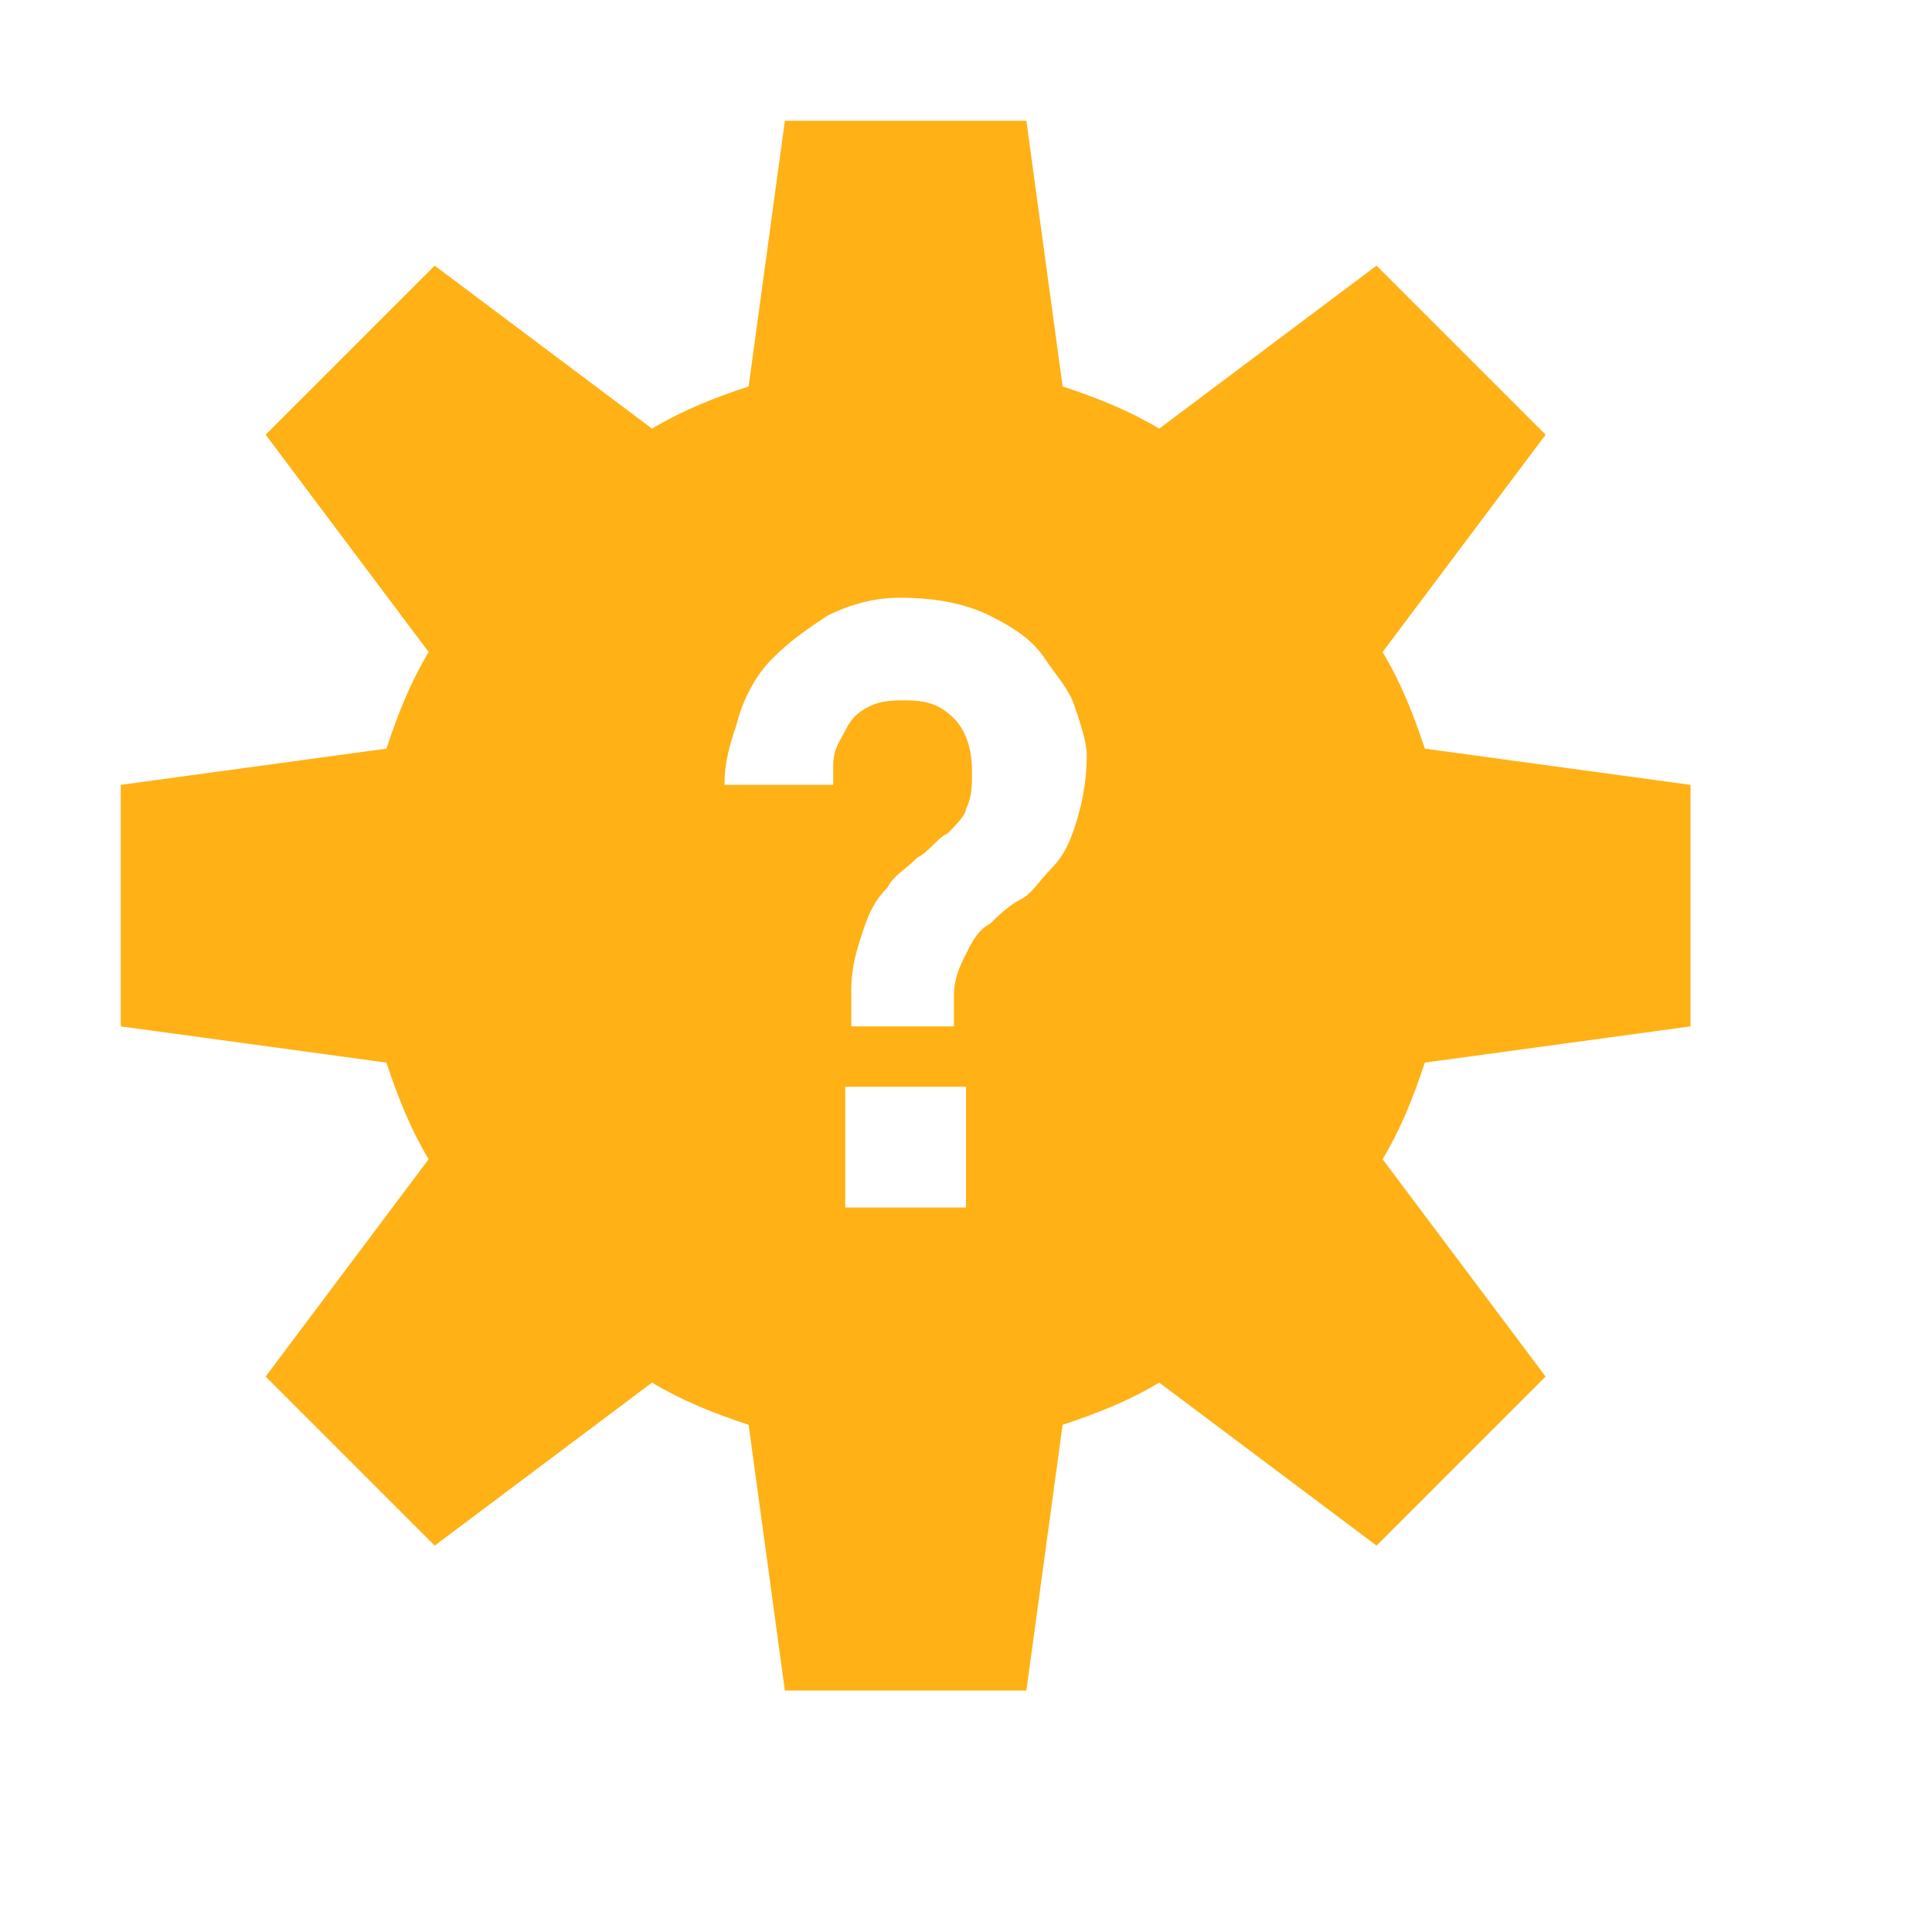 ﻿<?xml version='1.0' encoding='UTF-8'?>
<svg x="0px" y="0px" viewBox="0 0 32 32" version="1.1" xmlns="http://www.w3.org/2000/svg" xmlns:xlink="http://www.w3.org/1999/xlink" xml:space="preserve" id="Layer_1" style="enable-background:new 0 0 32 32">
  <style type="text/css">
	.Blue{fill:#1177D7;}
	.Yellow{fill:#FFB115;}
	.Red{fill:#D11C1C;}
	.Green{fill:#039C23;}
	.Black{fill:#727272;}
	.White{fill:#FFFFFF;}
	.st0{opacity:0.5;}
	.st1{opacity:0.75;}
	.st2{display:none;}
	.st3{display:inline;fill:#FFB115;}
	.st4{display:inline;}
	.st5{display:inline;opacity:0.75;}
	.st6{display:inline;opacity:0.5;}
	.st7{display:inline;fill:#039C23;}
	.st8{display:inline;fill:#D11C1C;}
	.st9{display:inline;fill:#1177D7;}
	.st10{display:inline;fill:#FFFFFF;}
</style>
  <g id="Unknown">
    <path d="M28,17v-4l-4.4-0.6c-0.2-0.6-0.4-1.1-0.7-1.6l2.7-3.6l-2.8-2.8l-3.6,2.7c-0.5-0.3-1-0.5-1.6-0.7L17,2h-4   l-0.6,4.4c-0.6,0.2-1.1,0.4-1.6,0.7L7.2,4.4L4.4,7.2l2.7,3.6c-0.3,0.5-0.5,1-0.7,1.6L2,13v4l4.4,0.6c0.2,0.6,0.4,1.1,0.7,1.6   l-2.7,3.6l2.8,2.8l3.6-2.7c0.5,0.3,1,0.5,1.6,0.7L13,28h4l0.6-4.4c0.6-0.2,1.1-0.4,1.6-0.7l3.6,2.7l2.8-2.8l-2.7-3.6   c0.3-0.5,0.5-1,0.7-1.6L28,17z M16,20h-2v-2h2V20z M17.8,13.7c-0.1,0.3-0.2,0.5-0.4,0.7c-0.2,0.2-0.3,0.4-0.5,0.5   c-0.2,0.1-0.4,0.3-0.5,0.4c-0.2,0.1-0.3,0.3-0.4,0.5c-0.1,0.2-0.2,0.4-0.2,0.7V17h-1.7v-0.6c0-0.4,0.1-0.7,0.2-1   c0.1-0.3,0.2-0.5,0.4-0.7c0.1-0.2,0.3-0.3,0.5-0.5c0.2-0.1,0.3-0.3,0.5-0.4c0.1-0.1,0.3-0.3,0.3-0.4c0.1-0.2,0.1-0.4,0.1-0.6   c0-0.4-0.1-0.7-0.3-0.9c-0.2-0.2-0.4-0.3-0.8-0.3c-0.2,0-0.4,0-0.6,0.1c-0.2,0.1-0.3,0.2-0.4,0.4c-0.1,0.2-0.2,0.3-0.2,0.6   c0,0.1,0,0.2,0,0.3H12c0-0.4,0.1-0.7,0.2-1c0.1-0.4,0.3-0.8,0.6-1.1c0.3-0.3,0.6-0.5,0.9-0.7c0.4-0.2,0.8-0.3,1.2-0.3   c0.6,0,1.1,0.1,1.5,0.3c0.4,0.2,0.7,0.4,0.9,0.7c0.2,0.3,0.4,0.5,0.5,0.8c0.1,0.3,0.2,0.6,0.2,0.8C18,13,17.9,13.4,17.8,13.7z" class="Yellow" />
  </g>
</svg>